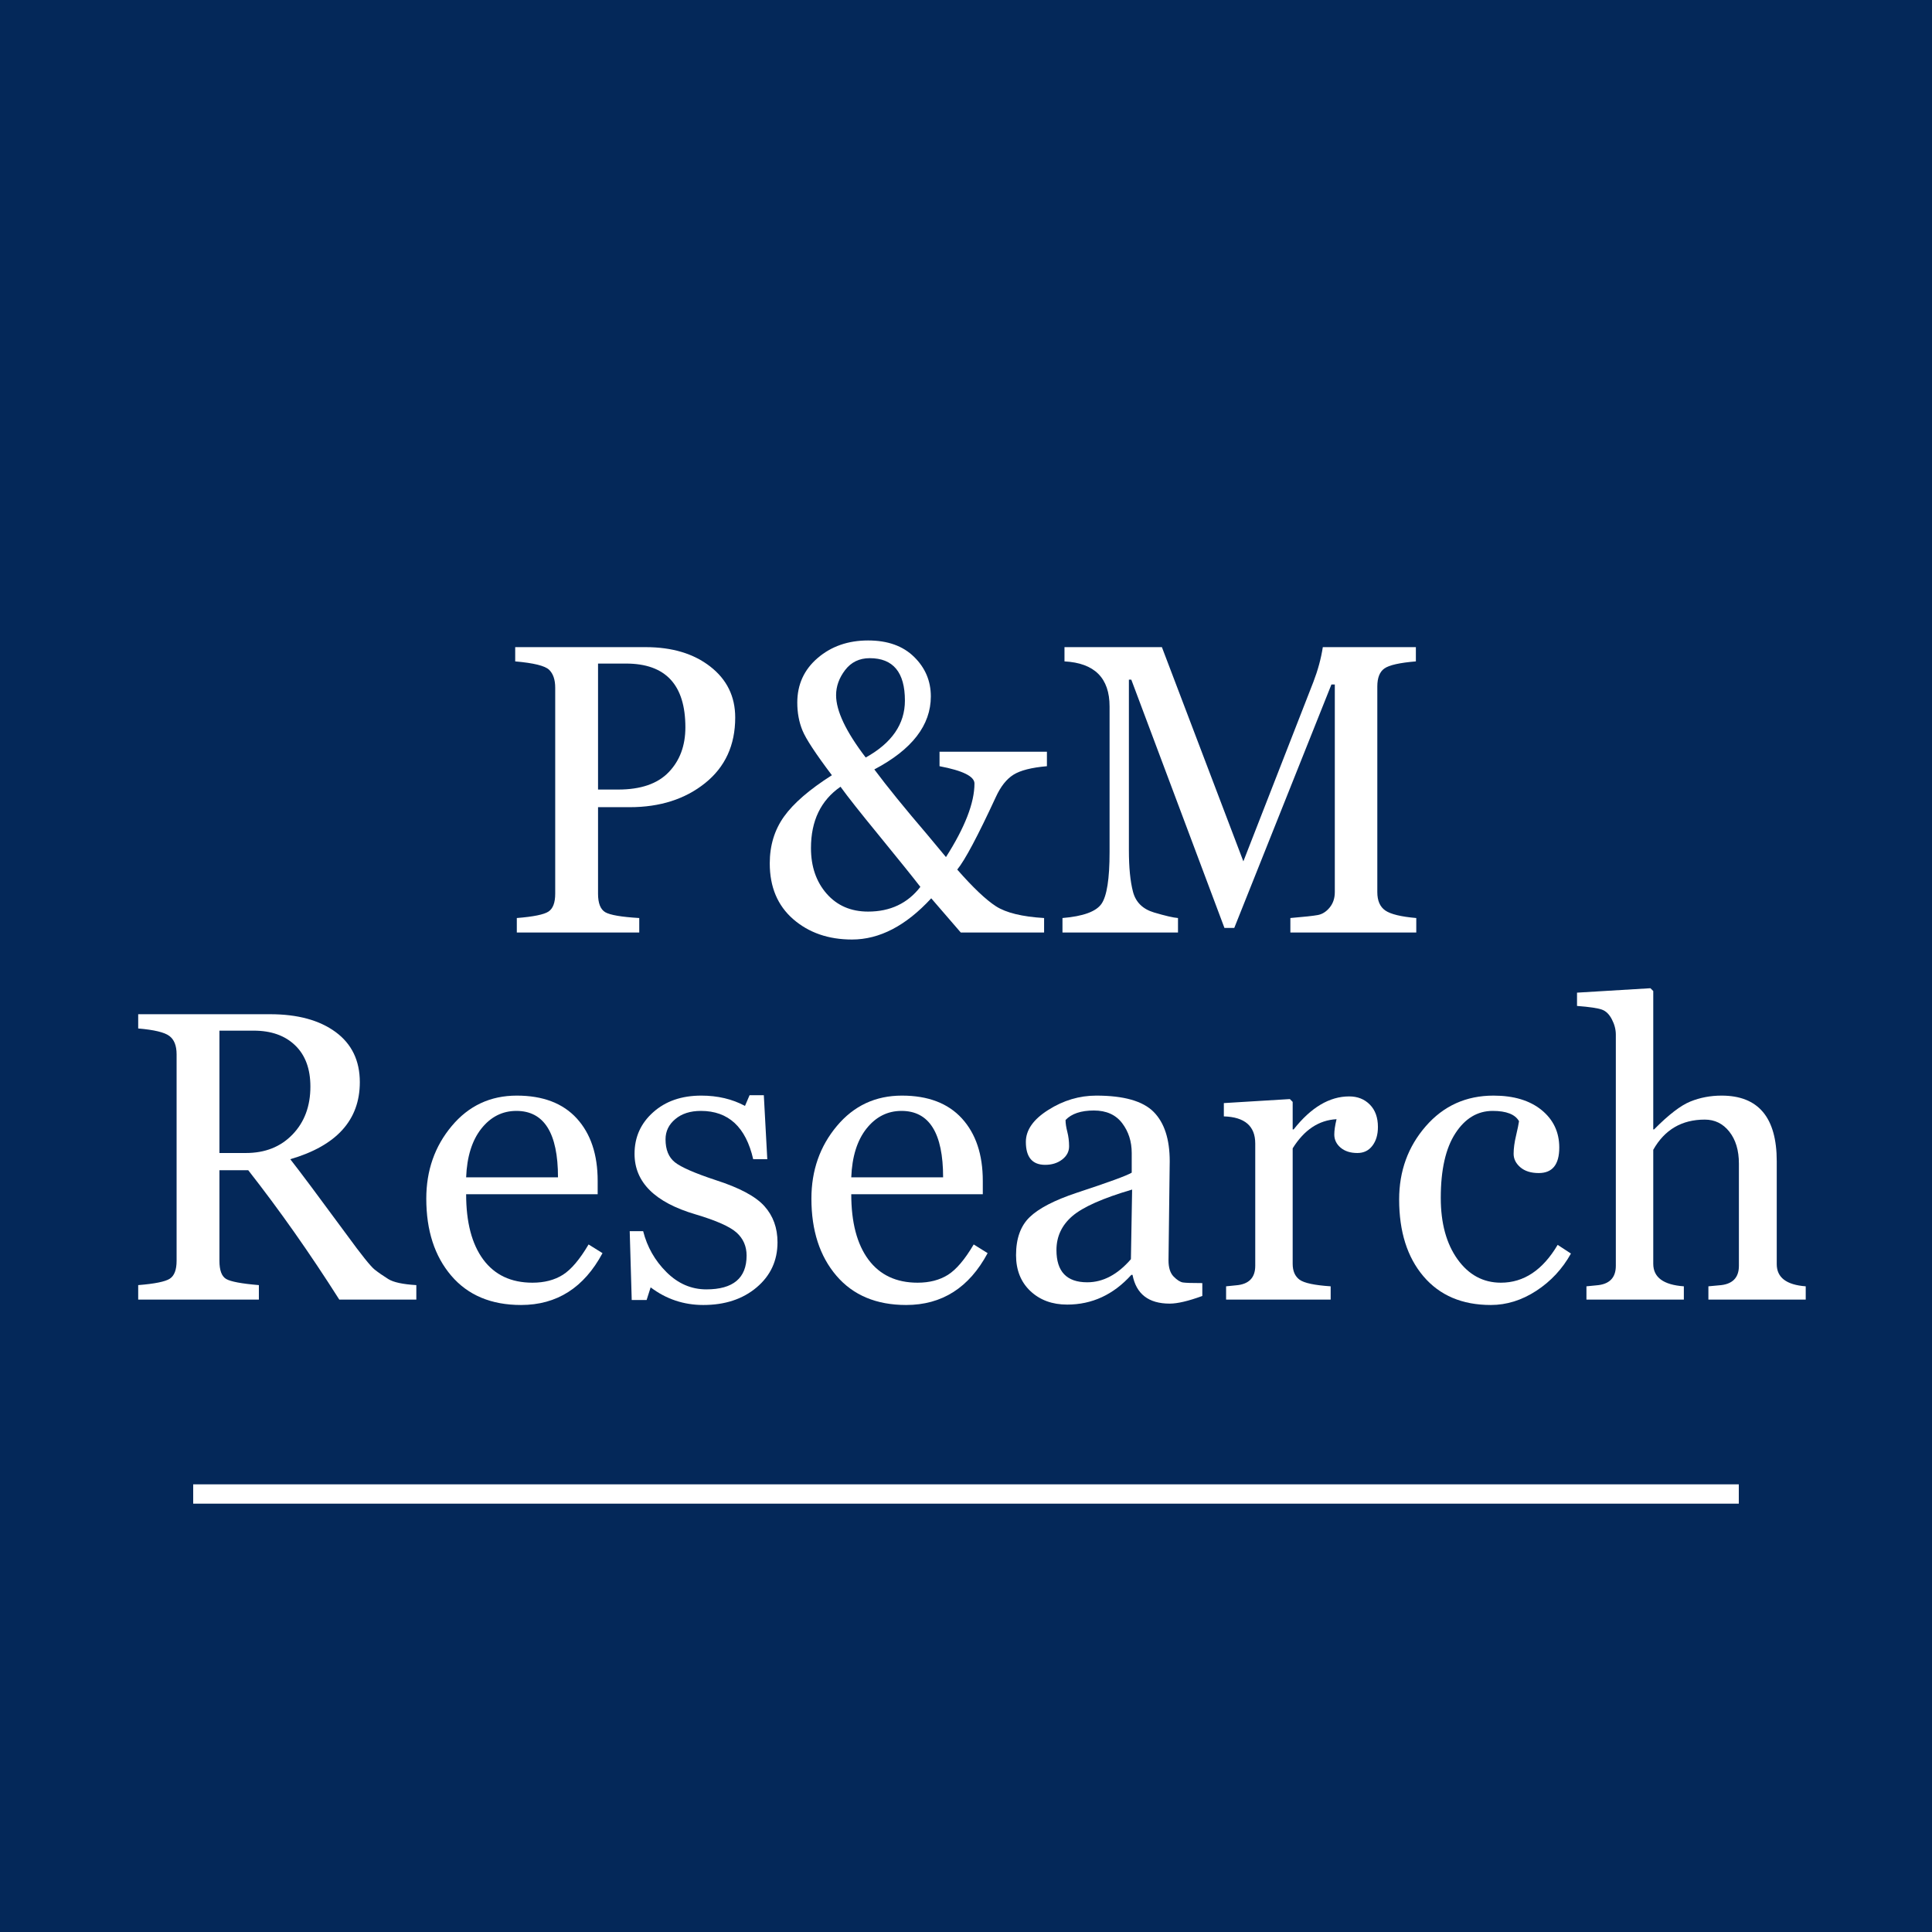 <svg xmlns="http://www.w3.org/2000/svg" xmlns:xlink="http://www.w3.org/1999/xlink" width="500" zoomAndPan="magnify" viewBox="0 0 375 375" height="500" preserveAspectRatio="xMidYMid meet" version="1.0"><rect x="0" y="0" width="375" height="375" fill="#808080" stroke="none"/><defs><g/></defs><rect x="-37.5" width="450" fill="none" y="-37.5" height="450" fill-opacity="1"/><rect x="-37.5" width="450" fill="#042859" y="-37.5" height="450" fill-opacity="1"/><g fill="#ffffff" fill-opacity="1"><g transform="translate(96.485, 181.001)"><g><path d="M 19.594 -24.328 L 19.594 -7.531 C 19.594 -5.688 20.062 -4.488 21 -3.938 C 21.938 -3.395 24.133 -3.02 27.594 -2.812 L 27.594 0 L 3.828 0 L 3.828 -2.812 C 7.055 -3.07 9.102 -3.488 9.969 -4.062 C 10.844 -4.633 11.281 -5.789 11.281 -7.531 L 11.281 -47.516 C 11.281 -49.078 10.883 -50.238 10.094 -51 C 9.301 -51.77 7.109 -52.312 3.516 -52.625 L 3.516 -55.391 L 28.844 -55.391 C 33.977 -55.391 38.156 -54.133 41.375 -51.625 C 44.602 -49.113 46.219 -45.816 46.219 -41.734 C 46.219 -36.367 44.27 -32.125 40.375 -29 C 36.488 -25.883 31.609 -24.328 25.734 -24.328 Z M 19.594 -52.203 L 19.594 -27.75 L 23.5 -27.75 C 27.875 -27.75 31.141 -28.867 33.297 -31.109 C 35.461 -33.348 36.547 -36.254 36.547 -39.828 C 36.547 -48.078 32.707 -52.203 25.031 -52.203 Z M 19.594 -52.203 "/></g></g></g><g fill="#ffffff" fill-opacity="1"><g transform="translate(146.44, 181.001)"><g><path d="M 56.766 -32.281 C 53.773 -32.02 51.609 -31.469 50.266 -30.625 C 48.922 -29.781 47.781 -28.332 46.844 -26.281 C 43.332 -18.695 40.836 -14.008 39.359 -12.219 C 42.422 -8.727 44.926 -6.352 46.875 -5.094 C 48.832 -3.832 51.945 -3.07 56.219 -2.812 L 56.219 0 L 40.047 0 L 34.312 -6.641 C 29.395 -1.305 24.27 1.359 18.938 1.359 C 14.352 1.359 10.547 0.039 7.516 -2.594 C 4.484 -5.238 2.969 -8.848 2.969 -13.422 C 2.969 -16.891 3.891 -19.914 5.734 -22.5 C 7.586 -25.094 10.688 -27.77 15.031 -30.531 C 11.883 -34.695 9.977 -37.598 9.312 -39.234 C 8.645 -40.867 8.312 -42.664 8.312 -44.625 C 8.312 -48.133 9.629 -51.02 12.266 -53.281 C 14.91 -55.551 18.176 -56.688 22.062 -56.688 C 25.852 -56.688 28.828 -55.625 30.984 -53.5 C 33.148 -51.383 34.234 -48.828 34.234 -45.828 C 34.234 -40.234 30.578 -35.508 23.266 -31.656 C 25.785 -28.281 29.207 -24.066 33.531 -19.016 C 34.676 -17.66 35.891 -16.203 37.172 -14.641 C 40.859 -20.422 42.703 -25.18 42.703 -28.922 C 42.703 -30.305 40.441 -31.426 35.922 -32.281 L 35.922 -35.094 L 56.766 -35.094 Z M 21.594 -33.969 C 26.664 -36.781 29.203 -40.461 29.203 -45.016 C 29.203 -50.504 26.926 -53.25 22.375 -53.25 C 20.363 -53.25 18.77 -52.477 17.594 -50.938 C 16.426 -49.406 15.844 -47.781 15.844 -46.062 C 15.844 -43.02 17.758 -38.988 21.594 -33.969 Z M 32.203 -8.859 C 30.773 -10.711 28.07 -14.07 24.094 -18.938 C 20.551 -23.258 18.086 -26.379 16.703 -28.297 C 12.879 -25.648 10.969 -21.68 10.969 -16.391 C 10.969 -12.805 11.984 -9.852 14.016 -7.531 C 16.047 -5.219 18.727 -4.062 22.062 -4.062 C 26.352 -4.062 29.734 -5.66 32.203 -8.859 Z M 32.203 -8.859 "/></g></g></g><g fill="#ffffff" fill-opacity="1"><g transform="translate(204.398, 181.001)"><g><path d="M 46.062 0 L 46.062 -2.812 C 48.75 -3.039 50.52 -3.234 51.375 -3.391 C 52.238 -3.547 53.004 -4.023 53.672 -4.828 C 54.348 -5.641 54.688 -6.645 54.688 -7.844 L 54.688 -48.141 L 54.031 -48.141 L 35.172 -0.891 L 33.266 -0.891 L 15.188 -49.078 L 14.719 -49.078 L 14.719 -16 C 14.719 -12.625 14.984 -9.926 15.516 -7.906 C 16.047 -5.883 17.406 -4.547 19.594 -3.891 C 21.781 -3.242 23.332 -2.883 24.25 -2.812 L 24.25 0 L 1.828 0 L 1.828 -2.812 C 5.836 -3.145 8.363 -4.066 9.406 -5.578 C 10.445 -7.086 10.969 -10.422 10.969 -15.578 L 10.969 -43.875 C 10.969 -49.395 8.051 -52.312 2.219 -52.625 L 2.219 -55.391 L 21.125 -55.391 L 36.938 -13.812 L 50.516 -48.609 C 51.398 -50.898 52.016 -53.16 52.359 -55.391 L 70.422 -55.391 L 70.422 -52.625 C 67.273 -52.363 65.238 -51.906 64.312 -51.25 C 63.395 -50.602 62.938 -49.438 62.938 -47.75 L 62.938 -7.844 C 62.938 -6.176 63.457 -4.984 64.5 -4.266 C 65.539 -3.555 67.539 -3.07 70.5 -2.812 L 70.5 0 Z M 46.062 0 "/></g></g></g><g fill="#ffffff" fill-opacity="1"><g transform="translate(22.997, 252.251)"><g><path d="M 42.859 0 C 37.16 -8.977 31.27 -17.348 25.188 -25.109 L 19.594 -25.109 L 19.594 -7.531 C 19.594 -5.688 20.031 -4.508 20.906 -4 C 21.781 -3.488 23.895 -3.094 27.25 -2.812 L 27.25 0 L 3.828 0 L 3.828 -2.812 C 7.055 -3.07 9.102 -3.488 9.969 -4.062 C 10.844 -4.633 11.281 -5.789 11.281 -7.531 L 11.281 -47.594 C 11.281 -49.281 10.812 -50.473 9.875 -51.172 C 8.938 -51.879 6.922 -52.363 3.828 -52.625 L 3.828 -55.391 L 29.438 -55.391 C 34.77 -55.391 39.004 -54.238 42.141 -51.938 C 45.273 -49.633 46.844 -46.391 46.844 -42.203 C 46.844 -34.859 42.344 -29.875 33.344 -27.25 C 35.188 -24.906 38.844 -20.016 44.312 -12.578 C 47.145 -8.691 48.945 -6.441 49.719 -5.828 C 50.488 -5.223 51.375 -4.609 52.375 -3.984 C 53.375 -3.359 55.188 -2.969 57.812 -2.812 L 57.812 0 Z M 19.594 -52.203 L 19.594 -28.453 L 24.719 -28.453 C 28.457 -28.453 31.477 -29.648 33.781 -32.047 C 36.094 -34.441 37.25 -37.539 37.25 -41.344 C 37.25 -44.781 36.266 -47.445 34.297 -49.344 C 32.328 -51.25 29.641 -52.203 26.234 -52.203 Z M 19.594 -52.203 "/></g></g></g><g fill="#ffffff" fill-opacity="1"><g transform="translate(79.93, 252.251)"><g><path d="M 37.016 -9.016 C 33.422 -2.305 28.148 1.047 21.203 1.047 C 15.422 1.047 10.91 -0.844 7.672 -4.625 C 4.43 -8.414 2.812 -13.406 2.812 -19.594 C 2.812 -25.062 4.457 -29.758 7.75 -33.688 C 11.039 -37.625 15.25 -39.594 20.375 -39.594 C 25.445 -39.594 29.332 -38.113 32.031 -35.156 C 34.727 -32.195 36.078 -28.156 36.078 -23.031 L 36.078 -20.453 L 10.547 -20.453 C 10.547 -14.992 11.656 -10.766 13.875 -7.766 C 16.102 -4.773 19.285 -3.281 23.422 -3.281 C 25.711 -3.281 27.672 -3.785 29.297 -4.797 C 30.922 -5.816 32.594 -7.785 34.312 -10.703 Z M 28.375 -23.734 C 28.375 -32.328 25.68 -36.625 20.297 -36.625 C 17.586 -36.625 15.32 -35.477 13.5 -33.188 C 11.688 -30.895 10.703 -27.742 10.547 -23.734 Z M 28.375 -23.734 "/></g></g></g><g fill="#ffffff" fill-opacity="1"><g transform="translate(119.336, 252.251)"><g><path d="M 6.953 -2.375 L 6.172 0.078 L 3.281 0.078 L 2.891 -13.281 L 5.5 -13.281 C 6.281 -10.207 7.789 -7.555 10.031 -5.328 C 12.27 -3.098 14.848 -1.984 17.766 -1.984 C 22.973 -1.984 25.578 -4.172 25.578 -8.547 C 25.578 -10.348 24.93 -11.832 23.641 -13 C 22.348 -14.164 19.688 -15.348 15.656 -16.547 C 7.77 -18.867 3.828 -22.785 3.828 -28.297 C 3.828 -31.523 5.031 -34.211 7.438 -36.359 C 9.844 -38.516 12.957 -39.594 16.781 -39.594 C 19.957 -39.594 22.785 -38.926 25.266 -37.594 L 26.156 -39.672 L 28.922 -39.672 L 29.594 -27.25 L 26.859 -27.25 C 25.43 -33.5 22.047 -36.625 16.703 -36.625 C 14.648 -36.625 12.992 -36.094 11.734 -35.031 C 10.473 -33.977 9.844 -32.672 9.844 -31.109 C 9.844 -29.109 10.445 -27.625 11.656 -26.656 C 12.863 -25.695 15.508 -24.539 19.594 -23.188 C 24.207 -21.707 27.359 -20.02 29.047 -18.125 C 30.734 -16.238 31.578 -13.906 31.578 -11.125 C 31.578 -7.562 30.223 -4.641 27.516 -2.359 C 24.816 -0.086 21.367 1.047 17.172 1.047 C 13.379 1.047 9.973 -0.094 6.953 -2.375 Z M 6.953 -2.375 "/></g></g></g><g fill="#ffffff" fill-opacity="1"><g transform="translate(154.682, 252.251)"><g><path d="M 37.016 -9.016 C 33.422 -2.305 28.148 1.047 21.203 1.047 C 15.422 1.047 10.91 -0.844 7.672 -4.625 C 4.43 -8.414 2.812 -13.406 2.812 -19.594 C 2.812 -25.062 4.457 -29.758 7.75 -33.688 C 11.039 -37.625 15.25 -39.594 20.375 -39.594 C 25.445 -39.594 29.332 -38.113 32.031 -35.156 C 34.727 -32.195 36.078 -28.156 36.078 -23.031 L 36.078 -20.453 L 10.547 -20.453 C 10.547 -14.992 11.656 -10.766 13.875 -7.766 C 16.102 -4.773 19.285 -3.281 23.422 -3.281 C 25.711 -3.281 27.672 -3.785 29.297 -4.797 C 30.922 -5.816 32.594 -7.785 34.312 -10.703 Z M 28.375 -23.734 C 28.375 -32.328 25.68 -36.625 20.297 -36.625 C 17.586 -36.625 15.32 -35.477 13.5 -33.188 C 11.688 -30.895 10.703 -27.742 10.547 -23.734 Z M 28.375 -23.734 "/></g></g></g><g fill="#ffffff" fill-opacity="1"><g transform="translate(194.088, 252.251)"><g><path d="M 39.281 -0.703 C 36.57 0.285 34.461 0.781 32.953 0.781 C 28.859 0.781 26.453 -1.078 25.734 -4.797 L 25.5 -4.797 C 22.031 -0.953 17.879 0.969 13.047 0.969 C 10.148 0.969 7.77 0.094 5.906 -1.656 C 4.051 -3.414 3.125 -5.738 3.125 -8.625 C 3.125 -11.852 4.008 -14.316 5.781 -16.016 C 7.551 -17.723 10.594 -19.297 14.906 -20.734 C 21.082 -22.766 24.641 -24.066 25.578 -24.641 L 25.578 -28.453 C 25.578 -30.691 24.957 -32.625 23.719 -34.25 C 22.477 -35.883 20.648 -36.703 18.234 -36.703 C 15.734 -36.703 13.898 -36.086 12.734 -34.859 C 12.734 -34.211 12.848 -33.445 13.078 -32.562 C 13.305 -31.676 13.422 -30.738 13.422 -29.75 C 13.422 -28.727 12.973 -27.875 12.078 -27.188 C 11.18 -26.5 10.082 -26.156 8.781 -26.156 C 6.281 -26.156 5.031 -27.641 5.031 -30.609 C 5.031 -32.922 6.488 -34.992 9.406 -36.828 C 12.32 -38.672 15.422 -39.594 18.703 -39.594 C 24.035 -39.594 27.742 -38.539 29.828 -36.438 C 31.91 -34.344 32.953 -31.148 32.953 -26.859 L 32.719 -7.609 C 32.719 -6.203 33.047 -5.16 33.703 -4.484 C 34.367 -3.805 34.969 -3.422 35.5 -3.328 C 36.039 -3.242 37.301 -3.203 39.281 -3.203 Z M 25.656 -21.359 C 19.977 -19.691 16.109 -17.973 14.047 -16.203 C 11.992 -14.43 10.969 -12.234 10.969 -9.609 C 10.969 -5.441 12.957 -3.359 16.938 -3.359 C 20.008 -3.359 22.836 -4.852 25.422 -7.844 Z M 25.656 -21.359 "/></g></g></g><g fill="#ffffff" fill-opacity="1"><g transform="translate(235.173, 252.251)"><g><path d="M 24.25 -35.016 C 20.812 -34.836 17.973 -32.953 15.734 -29.359 L 15.734 -6.953 C 15.734 -5.547 16.18 -4.516 17.078 -3.859 C 17.973 -3.211 19.984 -2.785 23.109 -2.578 L 23.109 0 L 2.812 0 L 2.812 -2.578 L 4.688 -2.766 C 7.207 -2.953 8.469 -4.219 8.469 -6.562 L 8.469 -30.297 C 8.469 -33.68 6.438 -35.438 2.375 -35.562 L 2.375 -38.141 L 15.188 -38.922 L 15.734 -38.375 L 15.734 -33.031 L 15.922 -33.031 C 19.285 -37.301 22.879 -39.438 26.703 -39.438 C 28.336 -39.438 29.676 -38.906 30.719 -37.844 C 31.758 -36.789 32.281 -35.344 32.281 -33.5 C 32.281 -32.008 31.922 -30.797 31.203 -29.859 C 30.492 -28.922 29.523 -28.453 28.297 -28.453 C 26.953 -28.453 25.867 -28.797 25.047 -29.484 C 24.223 -30.18 23.812 -31.035 23.812 -32.047 C 23.812 -32.828 23.957 -33.816 24.25 -35.016 Z M 24.25 -35.016 "/></g></g></g><g fill="#ffffff" fill-opacity="1"><g transform="translate(268.762, 252.251)"><g><path d="M 36.156 -8.938 C 34.508 -5.969 32.273 -3.562 29.453 -1.719 C 26.629 0.125 23.68 1.047 20.609 1.047 C 15.047 1.047 10.688 -0.805 7.531 -4.516 C 4.383 -8.223 2.812 -13.195 2.812 -19.438 C 2.812 -24.957 4.535 -29.695 7.984 -33.656 C 11.43 -37.613 15.812 -39.594 21.125 -39.594 C 25.051 -39.594 28.16 -38.66 30.453 -36.797 C 32.742 -34.93 33.891 -32.504 33.891 -29.516 C 33.891 -26.211 32.562 -24.562 29.906 -24.562 C 28.395 -24.562 27.203 -24.938 26.328 -25.688 C 25.461 -26.438 25.031 -27.305 25.031 -28.297 C 25.031 -29.336 25.188 -30.508 25.5 -31.812 C 25.812 -33.145 26.004 -34.082 26.078 -34.625 C 25.328 -35.957 23.625 -36.625 20.969 -36.625 C 18.02 -36.625 15.602 -35.172 13.719 -32.266 C 11.832 -29.359 10.891 -25.188 10.891 -19.75 C 10.891 -14.832 11.973 -10.859 14.141 -7.828 C 16.316 -4.797 19.125 -3.281 22.562 -3.281 C 27.008 -3.281 30.68 -5.727 33.578 -10.625 Z M 36.156 -8.938 "/></g></g></g><g fill="#ffffff" fill-opacity="1"><g transform="translate(305.865, 252.251)"><g><path d="M 25.734 0 L 25.734 -2.578 C 26.453 -2.648 27.125 -2.711 27.75 -2.766 C 30.352 -2.922 31.656 -4.188 31.656 -6.562 L 31.656 -26.391 C 31.656 -28.961 31.035 -31.031 29.797 -32.594 C 28.566 -34.156 26.977 -34.938 25.031 -34.938 C 20.57 -34.938 17.238 -32.984 15.031 -29.078 L 15.031 -6.953 C 15.031 -4.316 17.008 -2.859 20.969 -2.578 L 20.969 0 L 2.062 0 L 2.062 -2.578 L 3.984 -2.766 C 6.504 -2.953 7.766 -4.219 7.766 -6.562 L 7.766 -51.422 C 7.766 -52.43 7.508 -53.422 7 -54.391 C 6.5 -55.367 5.859 -56 5.078 -56.281 C 4.297 -56.57 2.68 -56.812 0.234 -57 L 0.234 -59.578 L 14.484 -60.438 L 15.031 -59.891 L 15.031 -33.031 L 15.188 -33.031 C 18.02 -35.895 20.375 -37.703 22.25 -38.453 C 24.125 -39.211 26.141 -39.594 28.297 -39.594 C 35.43 -39.594 39 -35.348 39 -26.859 L 39 -6.875 C 39 -4.289 40.875 -2.859 44.625 -2.578 L 44.625 0 Z M 25.734 0 "/></g></g></g><path stroke-linecap="butt" transform="matrix(0.75, 0, 0, 0.75, 37.5, 288.11)" fill="none" stroke-linejoin="miter" d="M -0 2.499 L 400 2.499 " stroke="#ffffff" stroke-width="5" stroke-opacity="1" stroke-miterlimit="4"/></svg>